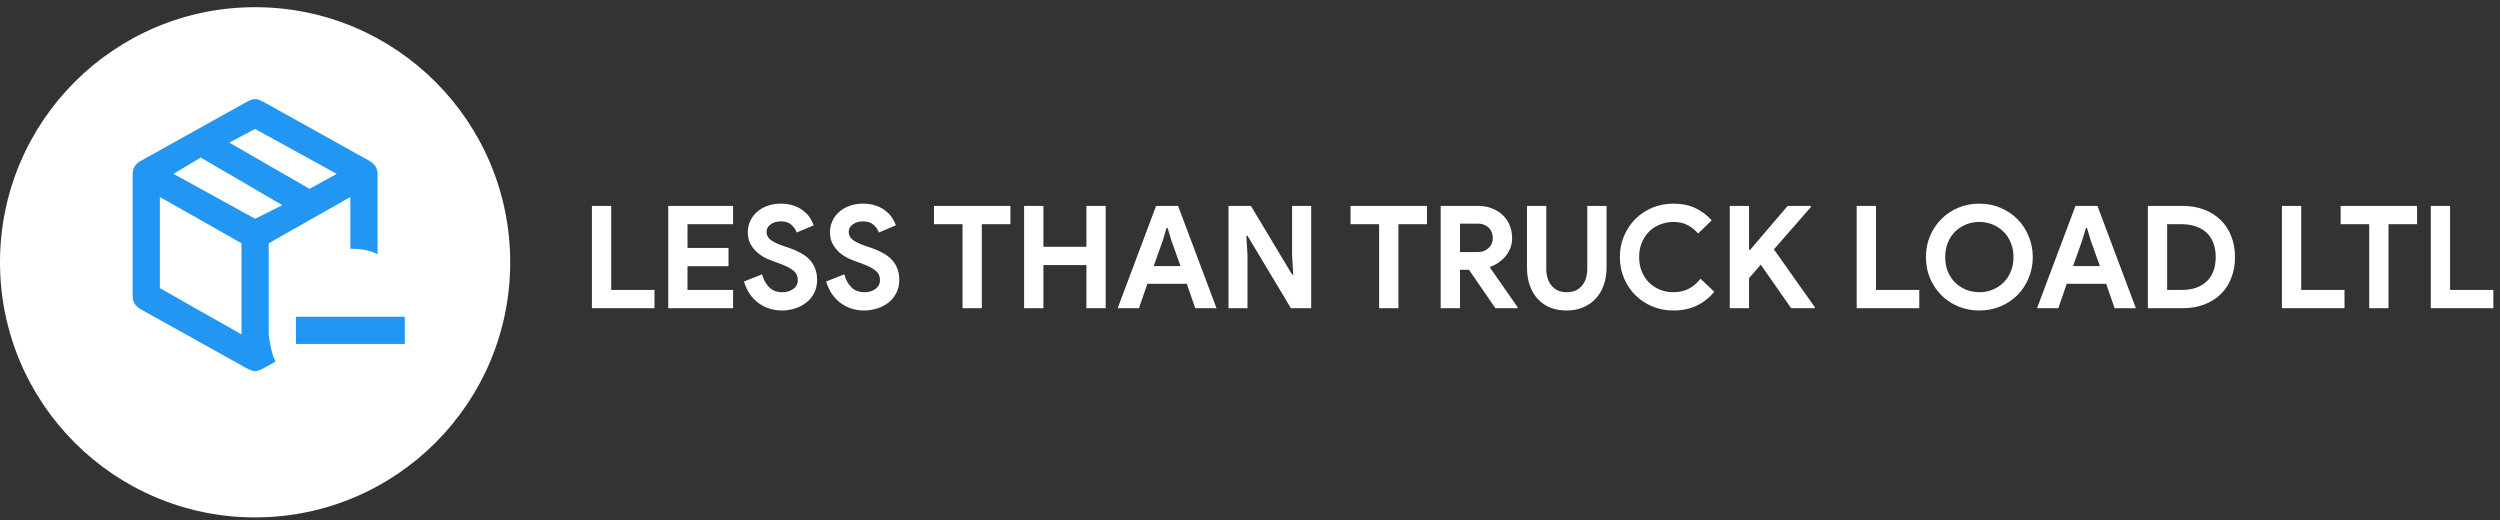 <svg width="245" height="51" viewBox="0 0 245 51" fill="none" xmlns="http://www.w3.org/2000/svg">
<rect x="0" y="0" width="245" height="51" fill="#333333" stroke="none"/>
<circle cx="25" cy="25.705" r="25" fill="white"/>
<g clip-path="url(#clip0_2_5763)">
<path d="M26.333 23.838L34.333 19.305V24.372C35.267 24.372 36.2 24.505 37 24.905V17.038C37 16.505 36.733 16.105 36.333 15.838L25.8 9.972C25.533 9.838 25.267 9.705 25 9.705C24.733 9.705 24.467 9.838 24.2 9.972L13.667 15.838C13.267 16.105 13 16.505 13 17.038V29.038C13 29.572 13.267 29.972 13.667 30.238L24.2 36.105C24.467 36.238 24.733 36.372 25 36.372C25.267 36.372 25.533 36.238 25.8 36.105L27 35.438C26.6 34.638 26.467 33.705 26.333 32.772V23.838ZM25 12.638L33 17.038L30.333 18.505L22.467 13.972L25 12.638ZM23.667 32.772L15.667 28.238V19.305L23.667 23.838V32.772ZM25 21.438L17 17.038L19.667 15.438L27.667 20.105L25 21.438ZM39.667 31.038V33.705H29V31.038H39.667Z" fill="#2196F3"/>
</g>
<path d="M58.008 20.181H59.898V28.413H64.14V30.205H58.008V20.181ZM67.376 21.973V24.297H71.394V26.089H67.376V28.413H71.843V30.205H65.487V20.181H71.843V21.973H67.376ZM76.646 30.429C76.217 30.429 75.806 30.368 75.414 30.247C75.022 30.126 74.663 29.944 74.336 29.701C74.01 29.458 73.725 29.164 73.482 28.819C73.24 28.464 73.048 28.054 72.908 27.587L74.686 26.887C74.817 27.391 75.046 27.811 75.372 28.147C75.699 28.474 76.128 28.637 76.66 28.637C76.856 28.637 77.043 28.614 77.22 28.567C77.407 28.511 77.57 28.436 77.71 28.343C77.86 28.24 77.976 28.114 78.06 27.965C78.144 27.816 78.186 27.643 78.186 27.447C78.186 27.26 78.154 27.092 78.088 26.943C78.023 26.794 77.911 26.654 77.752 26.523C77.603 26.392 77.402 26.266 77.15 26.145C76.908 26.024 76.604 25.898 76.24 25.767L75.624 25.543C75.354 25.45 75.078 25.324 74.798 25.165C74.528 25.006 74.28 24.815 74.056 24.591C73.832 24.367 73.646 24.106 73.496 23.807C73.356 23.499 73.286 23.154 73.286 22.771C73.286 22.379 73.361 22.015 73.51 21.679C73.669 21.334 73.888 21.035 74.168 20.783C74.458 20.522 74.798 20.321 75.19 20.181C75.592 20.032 76.035 19.957 76.52 19.957C77.024 19.957 77.458 20.027 77.822 20.167C78.196 20.298 78.508 20.47 78.76 20.685C79.022 20.89 79.232 21.119 79.39 21.371C79.549 21.623 79.666 21.861 79.74 22.085L78.074 22.785C77.981 22.505 77.808 22.253 77.556 22.029C77.314 21.805 76.978 21.693 76.548 21.693C76.138 21.693 75.797 21.791 75.526 21.987C75.256 22.174 75.12 22.421 75.12 22.729C75.12 23.028 75.251 23.284 75.512 23.499C75.774 23.704 76.189 23.905 76.758 24.101L77.388 24.311C77.79 24.451 78.154 24.614 78.48 24.801C78.816 24.978 79.101 25.193 79.334 25.445C79.577 25.697 79.759 25.986 79.88 26.313C80.011 26.63 80.076 26.999 80.076 27.419C80.076 27.942 79.969 28.394 79.754 28.777C79.549 29.15 79.283 29.458 78.956 29.701C78.63 29.944 78.261 30.126 77.85 30.247C77.44 30.368 77.038 30.429 76.646 30.429ZM84.699 30.429C84.27 30.429 83.859 30.368 83.467 30.247C83.075 30.126 82.716 29.944 82.389 29.701C82.062 29.458 81.778 29.164 81.535 28.819C81.292 28.464 81.101 28.054 80.961 27.587L82.739 26.887C82.87 27.391 83.098 27.811 83.425 28.147C83.752 28.474 84.181 28.637 84.713 28.637C84.909 28.637 85.096 28.614 85.273 28.567C85.46 28.511 85.623 28.436 85.763 28.343C85.912 28.24 86.029 28.114 86.113 27.965C86.197 27.816 86.239 27.643 86.239 27.447C86.239 27.26 86.206 27.092 86.141 26.943C86.076 26.794 85.964 26.654 85.805 26.523C85.656 26.392 85.455 26.266 85.203 26.145C84.96 26.024 84.657 25.898 84.293 25.767L83.677 25.543C83.406 25.45 83.131 25.324 82.851 25.165C82.58 25.006 82.333 24.815 82.109 24.591C81.885 24.367 81.698 24.106 81.549 23.807C81.409 23.499 81.339 23.154 81.339 22.771C81.339 22.379 81.414 22.015 81.563 21.679C81.722 21.334 81.941 21.035 82.221 20.783C82.51 20.522 82.851 20.321 83.243 20.181C83.644 20.032 84.088 19.957 84.573 19.957C85.077 19.957 85.511 20.027 85.875 20.167C86.248 20.298 86.561 20.47 86.813 20.685C87.074 20.89 87.284 21.119 87.443 21.371C87.602 21.623 87.718 21.861 87.793 22.085L86.127 22.785C86.034 22.505 85.861 22.253 85.609 22.029C85.366 21.805 85.03 21.693 84.601 21.693C84.19 21.693 83.85 21.791 83.579 21.987C83.308 22.174 83.173 22.421 83.173 22.729C83.173 23.028 83.304 23.284 83.565 23.499C83.826 23.704 84.242 23.905 84.811 24.101L85.441 24.311C85.842 24.451 86.206 24.614 86.533 24.801C86.869 24.978 87.154 25.193 87.387 25.445C87.63 25.697 87.812 25.986 87.933 26.313C88.064 26.63 88.129 26.999 88.129 27.419C88.129 27.942 88.022 28.394 87.807 28.777C87.602 29.15 87.336 29.458 87.009 29.701C86.682 29.944 86.314 30.126 85.903 30.247C85.492 30.368 85.091 30.429 84.699 30.429ZM94.329 30.205V21.973H91.529V20.181H99.019V21.973H96.219V30.205H94.329ZM100.363 20.181H102.253V24.185H106.467V20.181H108.357V30.205H106.467V25.977H102.253V30.205H100.363V20.181ZM113.297 20.181H115.453L119.219 30.205H117.133L116.307 27.811H112.443L111.617 30.205H109.531L113.297 20.181ZM115.691 26.075L114.795 23.569L114.431 22.351H114.319L113.955 23.569L113.059 26.075H115.691ZM120.393 20.181H122.591L126.623 26.901H126.735L126.623 24.969V20.181H128.499V30.205H126.511L122.255 23.107H122.143L122.255 25.039V30.205H120.393V20.181ZM135.154 30.205V21.973H132.354V20.181H139.844V21.973H137.044V30.205H135.154ZM141.188 20.181H144.842C145.346 20.181 145.803 20.26 146.214 20.419C146.624 20.578 146.974 20.797 147.264 21.077C147.562 21.357 147.791 21.693 147.95 22.085C148.108 22.468 148.188 22.888 148.188 23.345C148.188 23.681 148.132 23.998 148.02 24.297C147.908 24.586 147.754 24.852 147.558 25.095C147.362 25.328 147.133 25.538 146.872 25.725C146.61 25.902 146.335 26.042 146.046 26.145L146.032 26.243L148.72 30.093V30.205H146.55L143.96 26.439H143.078V30.205H141.188V20.181ZM144.828 24.703C145.257 24.703 145.607 24.572 145.878 24.311C146.158 24.05 146.298 23.718 146.298 23.317C146.298 23.14 146.265 22.967 146.2 22.799C146.144 22.631 146.055 22.482 145.934 22.351C145.812 22.22 145.658 22.118 145.472 22.043C145.294 21.959 145.089 21.917 144.856 21.917H143.078V24.703H144.828ZM153.537 30.429C152.949 30.429 152.413 30.336 151.927 30.149C151.451 29.953 151.045 29.673 150.709 29.309C150.373 28.945 150.112 28.506 149.925 27.993C149.739 27.47 149.645 26.878 149.645 26.215V20.181H151.535V26.327C151.535 26.663 151.577 26.971 151.661 27.251C151.745 27.531 151.871 27.774 152.039 27.979C152.207 28.184 152.417 28.348 152.669 28.469C152.921 28.581 153.211 28.637 153.537 28.637C153.873 28.637 154.167 28.581 154.419 28.469C154.671 28.348 154.881 28.184 155.049 27.979C155.217 27.774 155.343 27.531 155.427 27.251C155.511 26.971 155.553 26.663 155.553 26.327V20.181H157.443V26.215C157.443 26.84 157.35 27.414 157.163 27.937C156.986 28.45 156.725 28.894 156.379 29.267C156.043 29.631 155.633 29.916 155.147 30.121C154.671 30.326 154.135 30.429 153.537 30.429ZM167.999 28.595C167.504 29.192 166.921 29.65 166.249 29.967C165.577 30.275 164.825 30.429 163.995 30.429C163.248 30.429 162.553 30.294 161.909 30.023C161.274 29.752 160.723 29.384 160.257 28.917C159.79 28.45 159.421 27.9 159.151 27.265C158.88 26.621 158.745 25.93 158.745 25.193C158.745 24.456 158.88 23.77 159.151 23.135C159.421 22.491 159.79 21.936 160.257 21.469C160.723 21.002 161.274 20.634 161.909 20.363C162.553 20.092 163.248 19.957 163.995 19.957C164.797 19.957 165.502 20.097 166.109 20.377C166.725 20.657 167.271 21.063 167.747 21.595L166.417 22.883C166.118 22.538 165.773 22.262 165.381 22.057C164.998 21.852 164.541 21.749 164.009 21.749C163.542 21.749 163.103 21.833 162.693 22.001C162.282 22.16 161.923 22.388 161.615 22.687C161.316 22.986 161.078 23.35 160.901 23.779C160.723 24.199 160.635 24.67 160.635 25.193C160.635 25.716 160.723 26.192 160.901 26.621C161.078 27.041 161.316 27.4 161.615 27.699C161.923 27.998 162.282 28.231 162.693 28.399C163.103 28.558 163.542 28.637 164.009 28.637C164.569 28.637 165.063 28.525 165.493 28.301C165.931 28.068 166.319 27.741 166.655 27.321L167.999 28.595ZM169.516 20.181H171.406V24.479H171.518L175.186 20.181H177.468V20.293L173.842 24.437L177.846 30.093V30.205H175.536L172.554 25.935L171.406 27.265V30.205H169.516V20.181ZM181.957 20.181H183.847V28.413H188.089V30.205H181.957V20.181ZM193.977 30.429C193.23 30.429 192.535 30.294 191.891 30.023C191.256 29.752 190.705 29.384 190.239 28.917C189.772 28.441 189.403 27.886 189.133 27.251C188.871 26.607 188.741 25.921 188.741 25.193C188.741 24.465 188.871 23.784 189.133 23.149C189.403 22.505 189.772 21.95 190.239 21.483C190.705 21.007 191.256 20.634 191.891 20.363C192.535 20.092 193.23 19.957 193.977 19.957C194.723 19.957 195.414 20.092 196.049 20.363C196.693 20.634 197.248 21.007 197.715 21.483C198.181 21.95 198.545 22.505 198.807 23.149C199.077 23.784 199.213 24.465 199.213 25.193C199.213 25.921 199.077 26.607 198.807 27.251C198.545 27.886 198.181 28.441 197.715 28.917C197.248 29.384 196.693 29.752 196.049 30.023C195.414 30.294 194.723 30.429 193.977 30.429ZM193.977 28.637C194.443 28.637 194.877 28.553 195.279 28.385C195.689 28.217 196.044 27.984 196.343 27.685C196.651 27.386 196.889 27.027 197.057 26.607C197.234 26.178 197.323 25.706 197.323 25.193C197.323 24.68 197.234 24.213 197.057 23.793C196.889 23.364 196.651 23 196.343 22.701C196.044 22.402 195.689 22.169 195.279 22.001C194.877 21.833 194.443 21.749 193.977 21.749C193.51 21.749 193.071 21.833 192.661 22.001C192.259 22.169 191.905 22.402 191.597 22.701C191.298 23 191.06 23.364 190.883 23.793C190.715 24.213 190.631 24.68 190.631 25.193C190.631 25.706 190.715 26.178 190.883 26.607C191.06 27.027 191.298 27.386 191.597 27.685C191.905 27.984 192.259 28.217 192.661 28.385C193.071 28.553 193.51 28.637 193.977 28.637ZM203.395 20.181H205.551L209.317 30.205H207.231L206.405 27.811H202.541L201.715 30.205H199.629L203.395 20.181ZM205.789 26.075L204.893 23.569L204.529 22.351H204.417L204.053 23.569L203.157 26.075H205.789ZM210.49 20.181H213.878C214.672 20.181 215.386 20.302 216.02 20.545C216.655 20.788 217.196 21.133 217.644 21.581C218.092 22.02 218.433 22.547 218.666 23.163C218.909 23.779 219.03 24.456 219.03 25.193C219.03 25.94 218.909 26.621 218.666 27.237C218.433 27.853 218.092 28.38 217.644 28.819C217.196 29.258 216.655 29.598 216.02 29.841C215.386 30.084 214.672 30.205 213.878 30.205H210.49V20.181ZM213.794 28.413C214.345 28.413 214.83 28.338 215.25 28.189C215.67 28.03 216.02 27.811 216.3 27.531C216.58 27.251 216.79 26.915 216.93 26.523C217.07 26.122 217.14 25.678 217.14 25.193C217.14 24.708 217.07 24.269 216.93 23.877C216.79 23.476 216.58 23.135 216.3 22.855C216.02 22.575 215.67 22.36 215.25 22.211C214.83 22.052 214.345 21.973 213.794 21.973H212.38V28.413H213.794ZM223.629 20.181H225.519V28.413H229.761V30.205H223.629V20.181ZM232.183 30.205V21.973H229.383V20.181H236.873V21.973H234.073V30.205H232.183ZM238.217 20.181H240.107V28.413H244.349V30.205H238.217V20.181Z" fill="white"/>
<defs>
<clipPath id="clip0_2_5763">
<rect width="32" height="32" fill="white" transform="translate(9 9.705)"/>
</clipPath>
</defs>
</svg>
